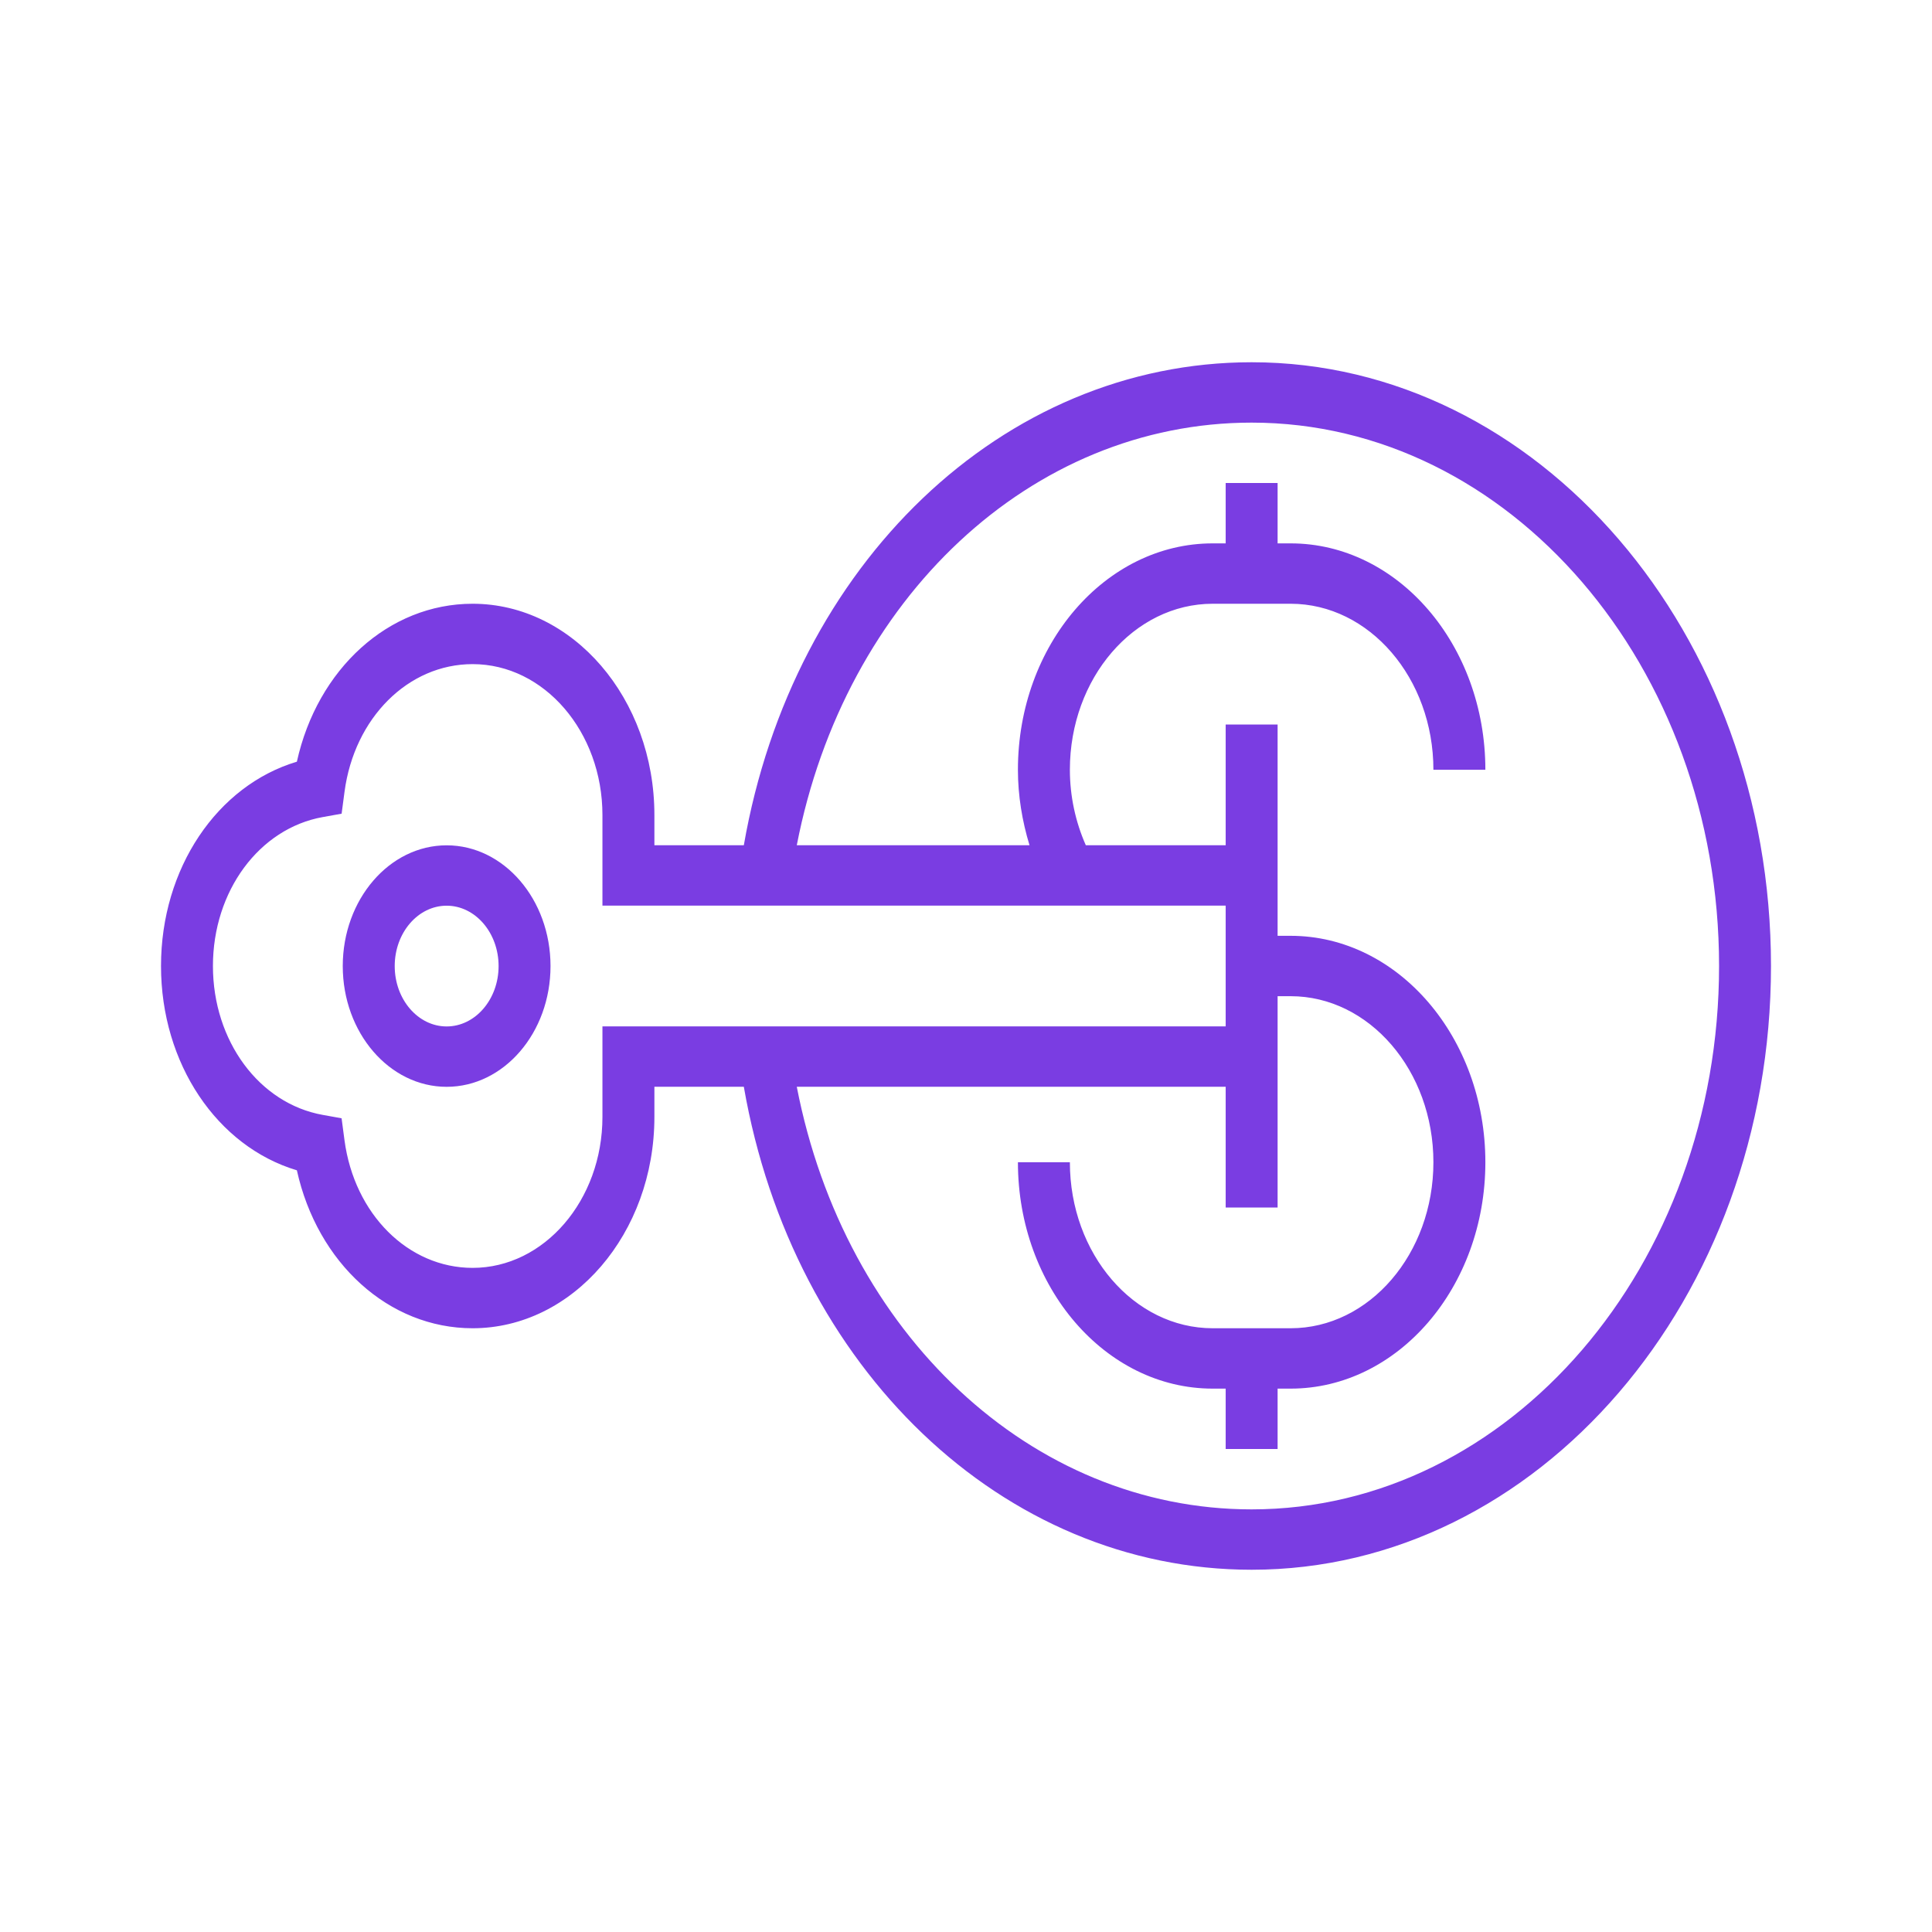 <svg width="56" height="56" viewBox="0 0 56 56" fill="none" xmlns="http://www.w3.org/2000/svg">
<path d="M12.946 24.502C11.286 24.502 9.935 26.072 9.935 28.002C9.935 29.933 11.286 31.502 12.946 31.502C14.607 31.502 15.957 29.933 15.957 28.002C15.957 26.072 14.607 24.502 12.946 24.502ZM12.946 29.752C12.116 29.752 11.441 28.967 11.441 28.002C11.441 27.037 12.116 26.252 12.946 26.252C13.776 26.252 14.452 27.037 14.452 28.002C14.452 28.967 13.776 29.752 12.946 29.752Z" fill="#7A3DE2"/>
<path d="M36.279 10.5C29.062 10.5 22.98 16.348 21.56 24.5H18.968V23.625C18.968 20.247 16.604 17.5 13.699 17.5C11.264 17.5 9.199 19.392 8.605 22.078C6.294 22.769 4.667 25.169 4.667 28C4.667 30.831 6.294 33.231 8.605 33.922C9.199 36.608 11.264 38.5 13.699 38.5C16.604 38.5 18.968 35.752 18.968 32.375V31.5H21.56C22.98 39.652 29.062 45.5 36.279 45.5C44.58 45.5 51.333 37.65 51.333 28C51.333 18.351 44.58 10.5 36.279 10.5ZM17.462 29.75V32.375C17.462 34.787 15.774 36.75 13.699 36.75C11.832 36.75 10.27 35.193 9.985 33.048L9.901 32.414L9.356 32.316C7.511 31.986 6.172 30.17 6.172 28C6.172 25.83 7.511 24.014 9.357 23.683L9.902 23.585L9.986 22.951C10.27 20.807 11.832 19.25 13.699 19.25C15.774 19.25 17.462 21.213 17.462 23.625V26.25H35.527V29.75H17.462ZM36.279 43.75C29.888 43.75 24.484 38.655 23.095 31.5H35.527V35H37.032V31.5V28.875H37.409C39.691 28.875 41.548 31.034 41.548 33.688C41.548 36.341 39.691 38.5 37.409 38.5H35.151C32.868 38.5 31.011 36.341 31.011 33.688H29.505C29.505 37.306 32.037 40.25 35.151 40.25H35.527V42H37.032V40.25H37.409C40.522 40.25 43.054 37.306 43.054 33.688C43.054 30.069 40.522 27.125 37.409 27.125H37.032V24.5V21H35.527V24.5H31.473C31.175 23.825 31.011 23.079 31.011 22.312C31.011 19.659 32.868 17.5 35.151 17.5H37.409C39.691 17.5 41.548 19.659 41.548 22.312H43.054C43.054 18.694 40.522 15.75 37.409 15.75H37.032V14H35.527V15.75H35.151C32.037 15.75 29.505 18.694 29.505 22.312C29.505 23.064 29.628 23.8 29.841 24.5H23.095C24.484 17.345 29.888 12.25 36.279 12.25C43.75 12.25 49.828 19.316 49.828 28C49.828 36.684 43.75 43.75 36.279 43.75Z" fill="#7A3DE2"/>
</svg>
